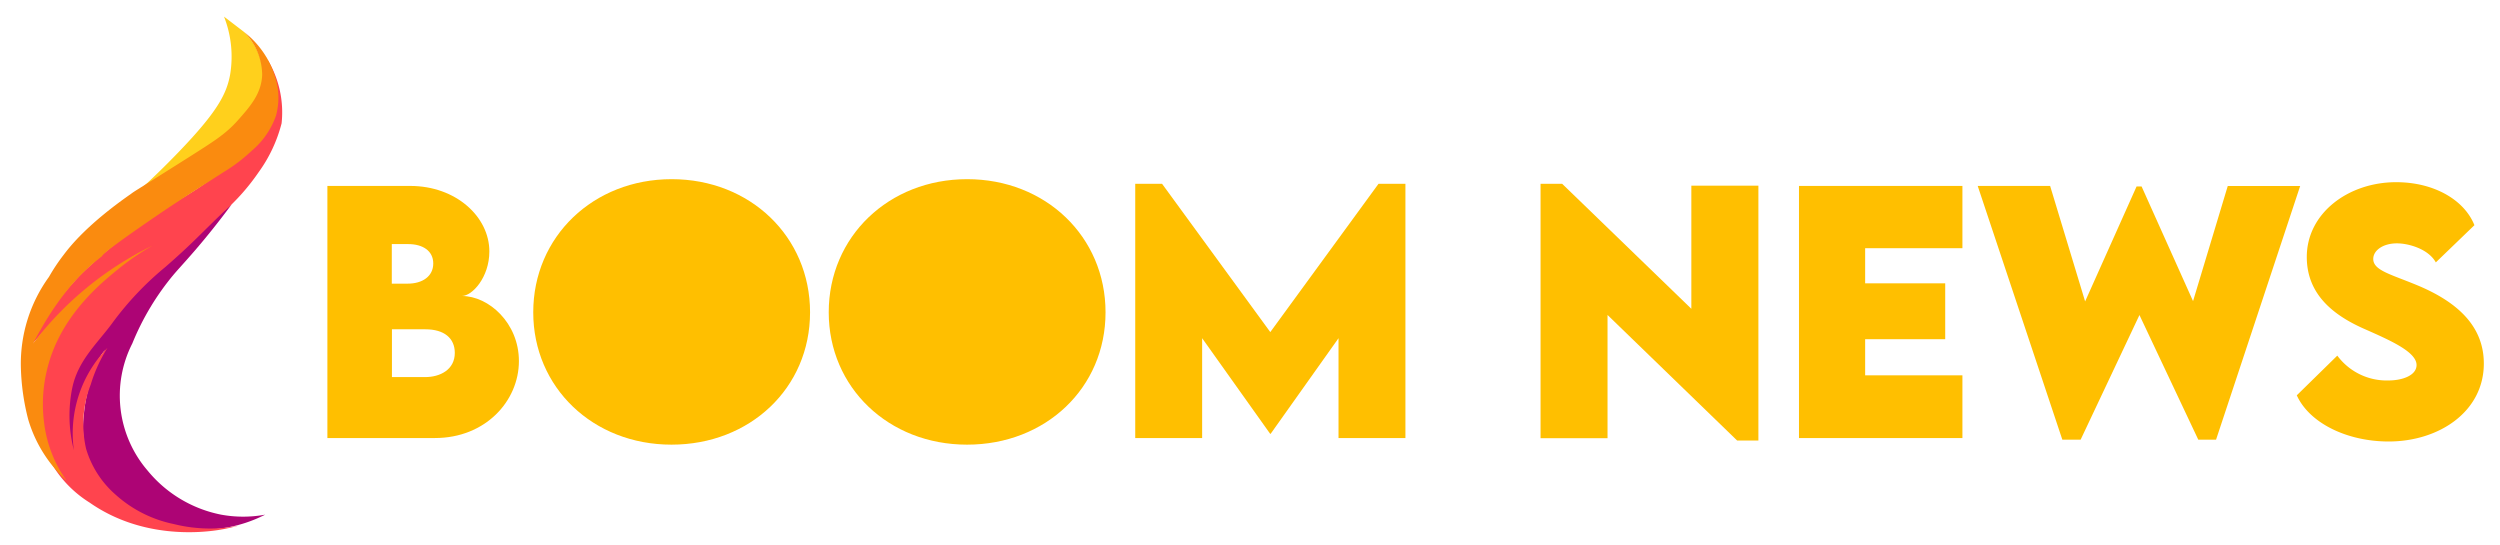 <svg id="Capa_1" data-name="Capa 1" xmlns="http://www.w3.org/2000/svg" viewBox="0 0 340.04 74.1"><defs><style>.cls-1{fill:#ffbf00;}.cls-2{fill:#ad0475;}.cls-3{fill:#ff444e;}.cls-4{fill:#ffd01c;}.cls-5{fill:#fa8b0f;}</style></defs><title>boom-news</title><path class="cls-1" d="M70.58,49.11c0,5.43-4.55,10.47-11.42,10.47H44.53V25.29H55.8c6.21,0,10.76,4.19,10.76,8.91,0,3.53-2.34,6.06-3.74,6.06C66.48,40.26,70.58,43.94,70.58,49.11ZM55.52,33.2H53.29v5.38h2.17c2,0,3.47-1,3.47-2.74S57.48,33.2,55.52,33.2ZM61.86,48c0-2-1.44-3.21-4-3.21l-4.55,0v6.5h4.49C59.86,51.3,61.86,50.28,61.86,48Z"/><path class="cls-1" d="M72.53,42.48c0-10.3,8.17-18.11,18.83-18.11s18.82,7.81,18.82,18.11-8.17,18-18.85,18S72.53,52.69,72.53,42.48Z"/><path class="cls-1" d="M101,42.41a9.62,9.62,0,1,0-9.61,9.34A9.35,9.35,0,0,0,101,42.41Z"/><path class="cls-1" d="M112.72,42.48c0-10.3,8.17-18.11,18.83-18.11s18.82,7.81,18.82,18.11-8.16,18-18.84,18S112.72,52.69,112.72,42.48Z"/><path class="cls-1" d="M141.16,42.41a9.62,9.62,0,1,0-9.61,9.34A9.35,9.35,0,0,0,141.16,42.41Z"/><path class="cls-1" d="M191.16,25V59.58h-9.1V46l-9.23,13h-.07l-9.25-13V59.58h-9.1V25h3.65l14.72,20.17L187.5,25Z"/><path class="cls-1" d="M239.17,25.25V59.92h-2.89L218.65,42.84V59.6h-9.11V25h2.94l17.57,17V25.25Z"/><path class="cls-1" d="M253.69,33.76v4.78h10.89v7.6H253.69v4.91h13.23v8.53H244.69V25.29h22.23v8.47Z"/><path class="cls-1" d="M269,25.29h9.85L283.61,41l7-15.64h.68l7,15.6,4.72-15.66h9.85l-11.44,34.5H299l-8-16.95-8,16.95h-2.49Z"/><path class="cls-1" d="M312.4,53.77l5.51-5.4a8.36,8.36,0,0,0,6.95,3.38c1.94,0,3.83-.7,3.83-2.1,0-1.77-3.51-3.32-6.87-4.81-4.34-1.87-8.06-4.72-8.06-9.89,0-5.94,5.64-10.17,12.15-10.17,5.23,0,9.31,2.47,10.65,5.85l-5.25,5.06c-1-1.81-3.66-2.59-5.3-2.59-1.87,0-3.21.95-3.21,2.12,0,1.58,2.43,2.09,6.13,3.64,5.36,2.26,8.91,5.53,8.91,10.59,0,6.53-6.08,10.6-12.95,10.6C319.25,60.05,314.12,57.56,312.4,53.77Z"/><path class="cls-2" d="M31.51,27.8c-4.45,3.58-7.93,6.67-10.39,8.94a55.53,55.53,0,0,0-4.57,4.57A55.65,55.65,0,0,0,11.15,49c-2.49,4.16-2.23,7.95-1,14.75,0-1.73-.34-5.79.42-8.52a23.55,23.55,0,0,1,3.73-7.68,20.34,20.34,0,0,0-2.9,8.93,14.49,14.49,0,0,0,.41,5.61c1.76,5.6,8,9,13.09,9.76A18.65,18.65,0,0,0,36.07,70a16.57,16.57,0,0,1-6,0,17.25,17.25,0,0,1-10-6A15.64,15.64,0,0,1,18,46.71a35.38,35.38,0,0,1,5.61-9.35c1-1.17,2.13-2.33,4.16-4.78C29.4,30.61,30.67,28.93,31.51,27.8Z"/><path class="cls-3" d="M36.28,7.86a12,12,0,0,1,0,8.31c-.37,1-1.14,2.53-3.94,5.2a44.69,44.69,0,0,1-8.31,6,68.7,68.7,0,0,0-13.09,10C6.48,42,3.83,46.71,4.09,46.91s2.43-2.81,6.44-6.43a63.75,63.75,0,0,1,9.34-6.65,34.76,34.76,0,0,0-10,8.72,22.29,22.29,0,0,0-3.74,7.06C5.78,50.92,3.7,58,7.62,64a15.54,15.54,0,0,0,4.57,4.36c7.15,5,15.27,4.07,17.45,3.74a24.24,24.24,0,0,0,2.9-.63,19.37,19.37,0,0,1-3.94.42,20.54,20.54,0,0,1-5-.62,16.87,16.87,0,0,1-7.89-4,13.27,13.27,0,0,1-4-6.23,14.89,14.89,0,0,1,.63-8.73,20.48,20.48,0,0,1,2.28-5,16.65,16.65,0,0,0-4.57,13.92,18.85,18.85,0,0,1-.21-8.52c.8-3.72,3.4-6,5.4-8.72a42.2,42.2,0,0,1,7.27-7.69c3.66-3.2,4.28-4,7.9-7.48a29.28,29.28,0,0,0,4.77-5.4,19.62,19.62,0,0,0,3.12-6.64,13.87,13.87,0,0,0-2.08-8.94Z"/><path class="cls-4" d="M30.47,2.26a14.9,14.9,0,0,1,.83,7.89c-.49,2.67-1.78,5.11-7.06,10.59A116.12,116.12,0,0,1,12.81,31.13l8.52-6.86A24.33,24.33,0,0,0,26.52,22a26.85,26.85,0,0,0,6-4.95c2.35-2.42,2.77-3.52,2.92-4a8.11,8.11,0,0,0,.21-4.16,9,9,0,0,0-2.49-4.57Z"/><path class="cls-5" d="M8.66,34.66a25.49,25.49,0,0,0-2,3A20.13,20.13,0,0,0,2.84,50a31.16,31.16,0,0,0,1,7.06A18.26,18.26,0,0,0,9.07,65.4,17.08,17.08,0,0,1,6,57.51a19.63,19.63,0,0,1,.41-7.27c1.74-7.22,7.28-11.7,9.76-13.71a34.12,34.12,0,0,1,4.57-3.12A45.31,45.31,0,0,0,4.5,46.71c3.31-6.33,6.44-9.61,9.35-11.84.21-.16-.66,0,7.89-5.82,2.49-1.7,6.12-4,8.64-5.62a22.08,22.08,0,0,0,3.83-2.9,11,11,0,0,0,3.32-4.77,9.19,9.19,0,0,0-.21-5.61,12,12,0,0,0-1.87-3.53,12.26,12.26,0,0,0-2.28-2.29,8.38,8.38,0,0,1,2.49,5.82c-.08,2.59-1.66,4.36-3.32,6.23s-3.32,2.88-6.65,5c-7.74,4.89-7.25,4.53-7.89,5C12,30.43,9.61,33.39,8.66,34.66Z"/></svg>